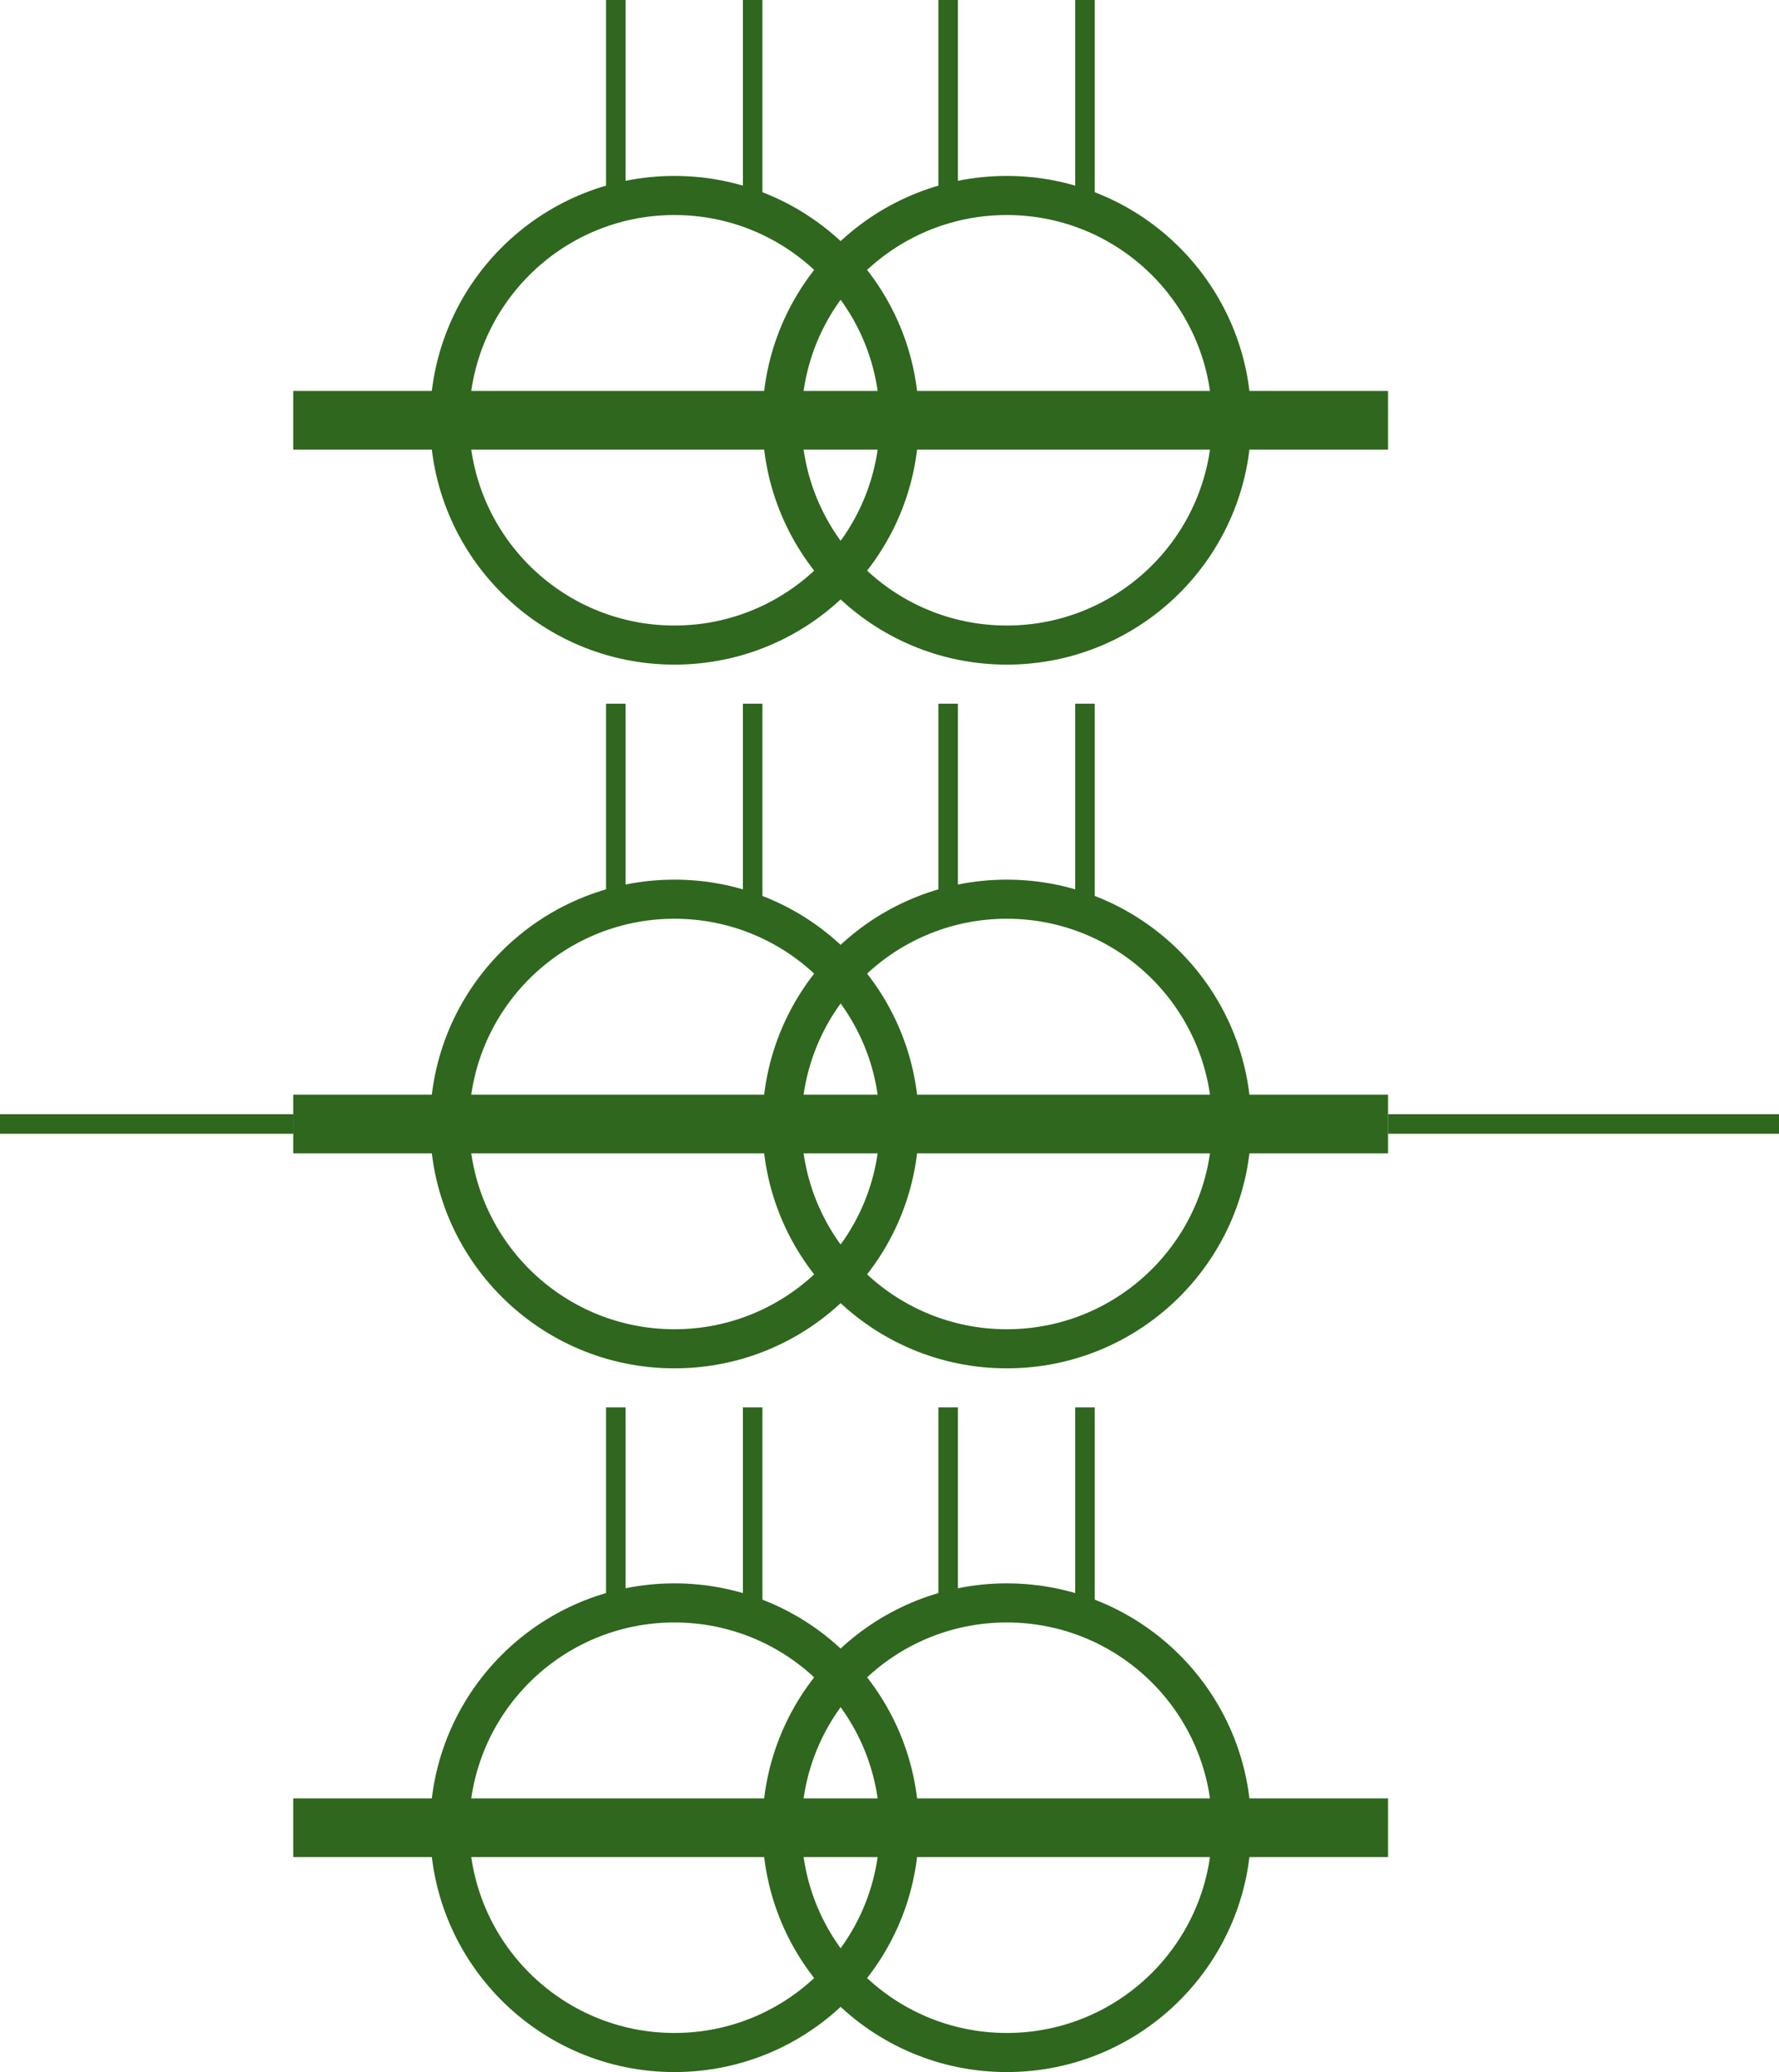 <?xml version="1.0" encoding="UTF-8" standalone="no"?>
<svg
   version="1.1"
   width="91"
   viewBox="0 0 91 106"
   height="106"
   id="svg1128"
   sodipodi:docname="r_Трансформатор тока.svg"
   inkscape:version="1.2.1 (9c6d41e, 2022-07-14)"
   xmlns:inkscape="http://www.inkscape.org/namespaces/inkscape"
   xmlns:sodipodi="http://sodipodi.sourceforge.net/DTD/sodipodi-0.dtd"
   xmlns="http://www.w3.org/2000/svg"
   xmlns:svg="http://www.w3.org/2000/svg">
  <defs
     id="defs1132" />
  <sodipodi:namedview
     id="namedview1130"
     pagecolor="#ffffff"
     bordercolor="#111111"
     borderopacity="1"
     inkscape:showpageshadow="0"
     inkscape:pageopacity="0"
     inkscape:pagecheckerboard="1"
     inkscape:deskcolor="#d1d1d1"
     showgrid="false"
     inkscape:zoom="6.7272727"
     inkscape:cx="30.472973"
     inkscape:cy="72.614865"
     inkscape:window-width="1846"
     inkscape:window-height="1016"
     inkscape:window-x="0"
     inkscape:window-y="0"
     inkscape:window-maximized="1"
     inkscape:current-layer="svg1128" />
  <g
     id="g1126"
     transform="translate(-15,12)">
    <g
       transform="rotate(-90,60.5,45.5)"
       id="g1124">
      <g
         clip-path="url(#clip0_53_231)"
         id="g1117">
        <path
           fill-rule="evenodd"
           clip-rule="evenodd"
           d="M 24.5,62 C 30.299,62 35,57.299 35,51.5 35,45.701 30.299,41 24.5,41 18.701,41 14,45.701 14,51.5 14,57.299 18.701,62 24.5,62 Z m 0,2 C 31.404,64 37,58.404 37,51.5 37,44.596 31.404,39 24.5,39 17.596,39 12,44.596 12,51.5 12,58.404 17.596,64 24.5,64 Z"
           fill="#2e671d"
           id="path1071" />
        <path
           fill-rule="evenodd"
           clip-rule="evenodd"
           d="M 24.5,45 C 30.299,45 35,40.299 35,34.5 35,28.701 30.299,24 24.5,24 18.701,24 14,28.701 14,34.5 14,40.299 18.701,45 24.5,45 Z m 0,2 C 31.404,47 37,41.404 37,34.5 37,27.596 31.404,22 24.5,22 17.596,22 12,27.596 12,34.5 12,41.404 17.596,47 24.5,47 Z"
           fill="#2e671d"
           id="path1073" />
        <path
           fill-rule="evenodd"
           clip-rule="evenodd"
           d="M 26,15 V 71 H 23 V 15 Z"
           fill="#2e671d"
           id="path1075" />
        <path
           fill-rule="evenodd"
           clip-rule="evenodd"
           d="m 36,31 h 10 v 1 H 36 Z"
           fill="#2e671d"
           id="path1077" />
        <path
           fill-rule="evenodd"
           clip-rule="evenodd"
           d="m 36,38 h 10 v 1 H 36 Z"
           fill="#2e671d"
           id="path1079" />
        <path
           fill-rule="evenodd"
           clip-rule="evenodd"
           d="m 36,48 h 10 v 1 H 36 Z"
           fill="#2e671d"
           id="path1081" />
        <path
           fill-rule="evenodd"
           clip-rule="evenodd"
           d="m 36,55 h 10 v 1 H 36 Z"
           fill="#2e671d"
           id="path1083" />
        <path
           fill-rule="evenodd"
           clip-rule="evenodd"
           d="M 96.5,62 C 102.299,62 107,57.299 107,51.5 107,45.701 102.299,41 96.5,41 90.701,41 86,45.701 86,51.5 86,57.299 90.701,62 96.5,62 Z m 0,2 C 103.404,64 109,58.404 109,51.5 109,44.596 103.404,39 96.5,39 89.596,39 84,44.596 84,51.5 84,58.404 89.596,64 96.5,64 Z"
           fill="#2e671d"
           id="path1085" />
        <path
           fill-rule="evenodd"
           clip-rule="evenodd"
           d="M 96.5,45 C 102.299,45 107,40.299 107,34.5 107,28.701 102.299,24 96.5,24 90.701,24 86,28.701 86,34.5 86,40.299 90.701,45 96.5,45 Z m 0,2 C 103.404,47 109,41.404 109,34.5 109,27.596 103.404,22 96.5,22 89.596,22 84,27.596 84,34.5 84,41.404 89.596,47 96.5,47 Z"
           fill="#2e671d"
           id="path1087" />
        <path
           fill-rule="evenodd"
           clip-rule="evenodd"
           d="M 98,15 V 71 H 95 V 15 Z"
           fill="#2e671d"
           id="path1089" />
        <path
           fill-rule="evenodd"
           clip-rule="evenodd"
           d="m 108,31 h 10 v 1 h -10 z"
           fill="#2e671d"
           id="path1091" />
        <path
           fill-rule="evenodd"
           clip-rule="evenodd"
           d="m 108,38 h 10 v 1 h -10 z"
           fill="#2e671d"
           id="path1093" />
        <path
           fill-rule="evenodd"
           clip-rule="evenodd"
           d="m 108,48 h 10 v 1 h -10 z"
           fill="#2e671d"
           id="path1095" />
        <path
           fill-rule="evenodd"
           clip-rule="evenodd"
           d="m 108,55 h 10 v 1 h -10 z"
           fill="#2e671d"
           id="path1097" />
        <path
           fill-rule="evenodd"
           clip-rule="evenodd"
           d="M 60.5,62 C 66.299,62 71,57.299 71,51.5 71,45.701 66.299,41 60.5,41 54.701,41 50,45.701 50,51.5 50,57.299 54.701,62 60.5,62 Z m 0,2 C 67.404,64 73,58.404 73,51.5 73,44.596 67.404,39 60.5,39 53.596,39 48,44.596 48,51.5 48,58.404 53.596,64 60.5,64 Z"
           fill="#2e671d"
           id="path1099" />
        <path
           fill-rule="evenodd"
           clip-rule="evenodd"
           d="M 60.5,45 C 66.299,45 71,40.299 71,34.5 71,28.701 66.299,24 60.5,24 54.701,24 50,28.701 50,34.5 50,40.299 54.701,45 60.5,45 Z m 0,2 C 67.404,47 73,41.404 73,34.5 73,27.596 67.404,22 60.5,22 53.596,22 48,27.596 48,34.5 48,41.404 53.596,47 60.5,47 Z"
           fill="#2e671d"
           id="path1101" />
        <path
           fill-rule="evenodd"
           clip-rule="evenodd"
           d="M 62,15 V 71 H 59 V 15 Z"
           fill="#2e671d"
           id="path1103" />
        <path
           fill-rule="evenodd"
           clip-rule="evenodd"
           d="m 72,31 h 10 v 1 H 72 Z"
           fill="#2e671d"
           id="path1105" />
        <path
           fill-rule="evenodd"
           clip-rule="evenodd"
           d="M 60,15 V -1.52238e-5 l 1,-3.5e-8 V 15 Z"
           fill="#2e671d"
           id="path1107" />
        <path
           fill-rule="evenodd"
           clip-rule="evenodd"
           d="M 60,91 V 71 h 1 v 20 z"
           fill="#2e671d"
           id="path1109" />
        <path
           fill-rule="evenodd"
           clip-rule="evenodd"
           d="m 72,38 h 10 v 1 H 72 Z"
           fill="#2e671d"
           id="path1111" />
        <path
           fill-rule="evenodd"
           clip-rule="evenodd"
           d="m 72,48 h 10 v 1 H 72 Z"
           fill="#2e671d"
           id="path1113" />
        <path
           fill-rule="evenodd"
           clip-rule="evenodd"
           d="m 72,55 h 10 v 1 H 72 Z"
           fill="#2e671d"
           id="path1115" />
      </g>
      <defs
         id="defs1122">
        <clipPath
           id="clip0_53_231">
          <rect
             width="121"
             height="91"
             fill="#ffffff"
             id="rect1119"
             x="0"
             y="0" />
        </clipPath>
      </defs>
    </g>
  </g>
</svg>
